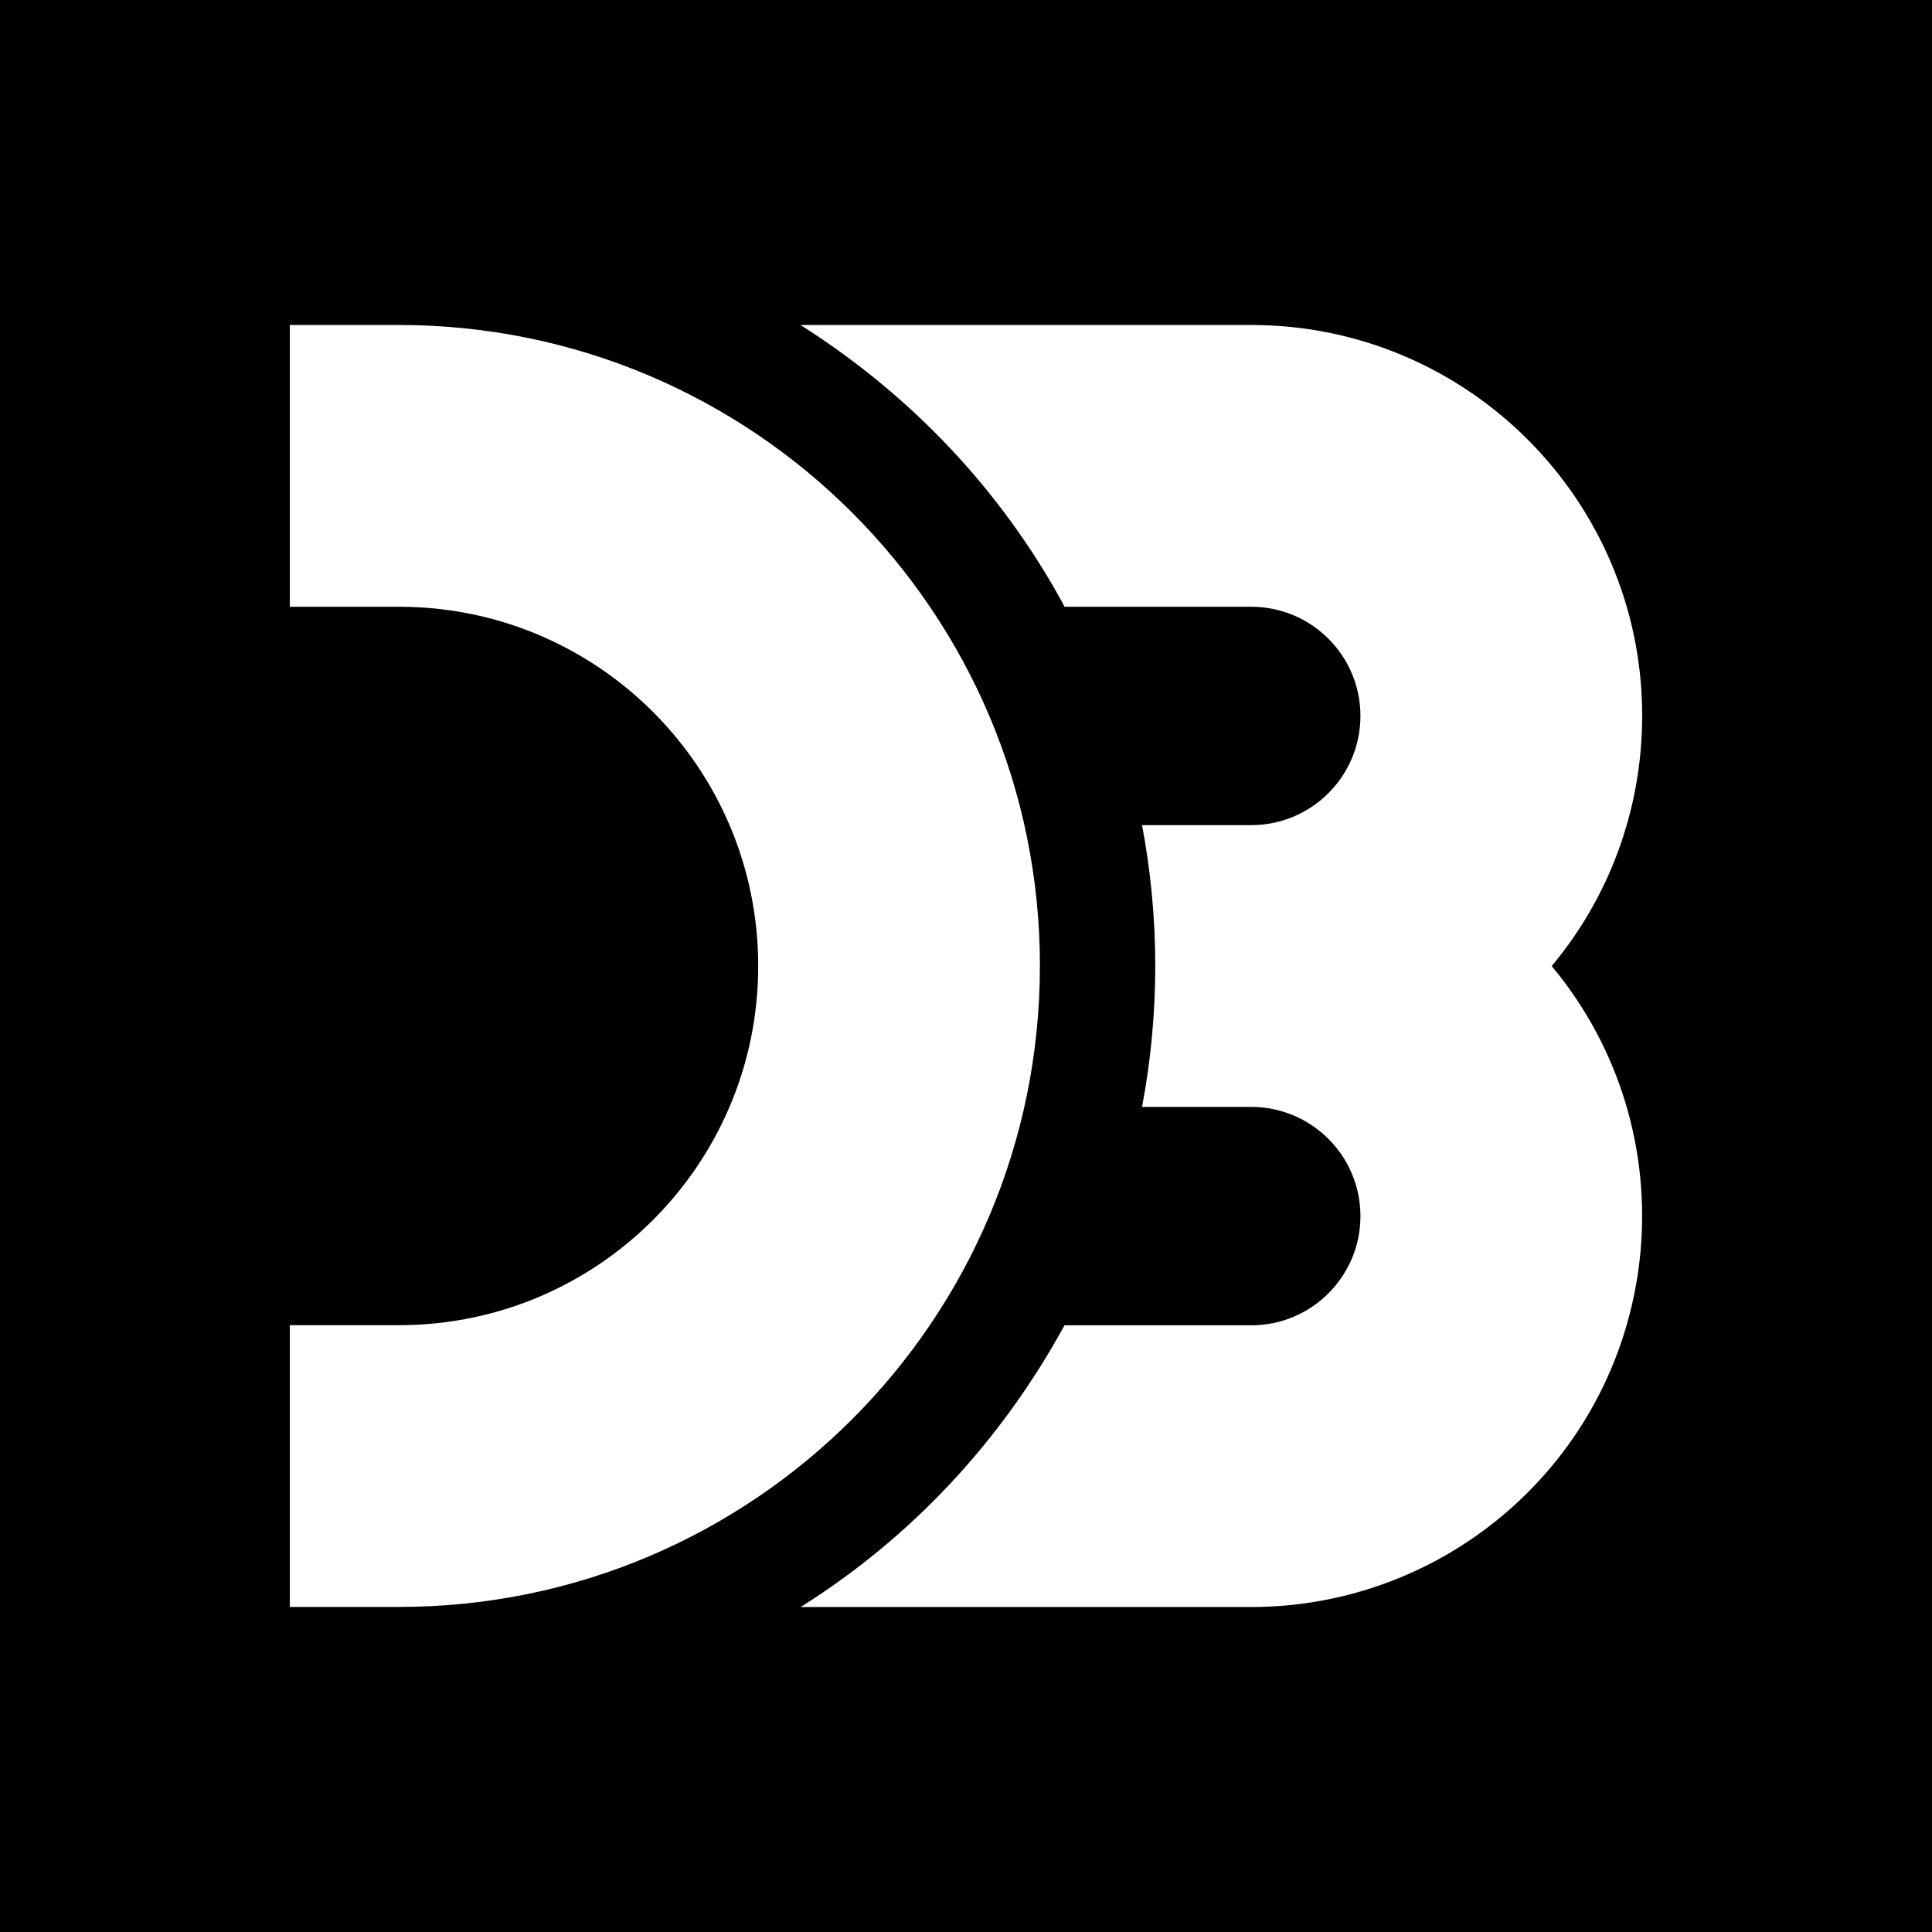 <svg height="100pt" viewBox="0 0 100 100" width="100pt" xmlns="http://www.w3.org/2000/svg"><path d="m0 0h100v100h-100z"/><path d="m53.827 49.998c0-18.322-14.851-33.177-33.177-33.177h-5.65v14.584h5.652c10.27 0 18.593 8.323 18.593 18.593s-8.323 18.593-18.593 18.593h-5.652v14.584h5.652c18.32 0 33.173-14.855 33.173-33.177zm31.173-12.941c0-11.176-9.063-20.236-20.236-20.236h-23.333c5.746 3.638 10.375 8.559 13.564 14.38l.103.204h9.666c3.117 0 5.652 2.531 5.652 5.652s-2.535 5.652-5.652 5.652h-5.652c.912 4.819.912 9.765 0 14.584h5.652c3.115 0 5.652 2.529 5.652 5.652 0 3.124-2.535 5.653-5.652 5.653h-9.666c-3.292 6.024-7.921 10.943-13.508 14.487l-.159.094h23.333c4.727 0 9.308-1.656 12.943-4.681 8.584-7.146 9.758-19.904 2.61-28.496 2.911-3.482 4.679-8.008 4.681-12.947z" fill="#fff"/></svg>